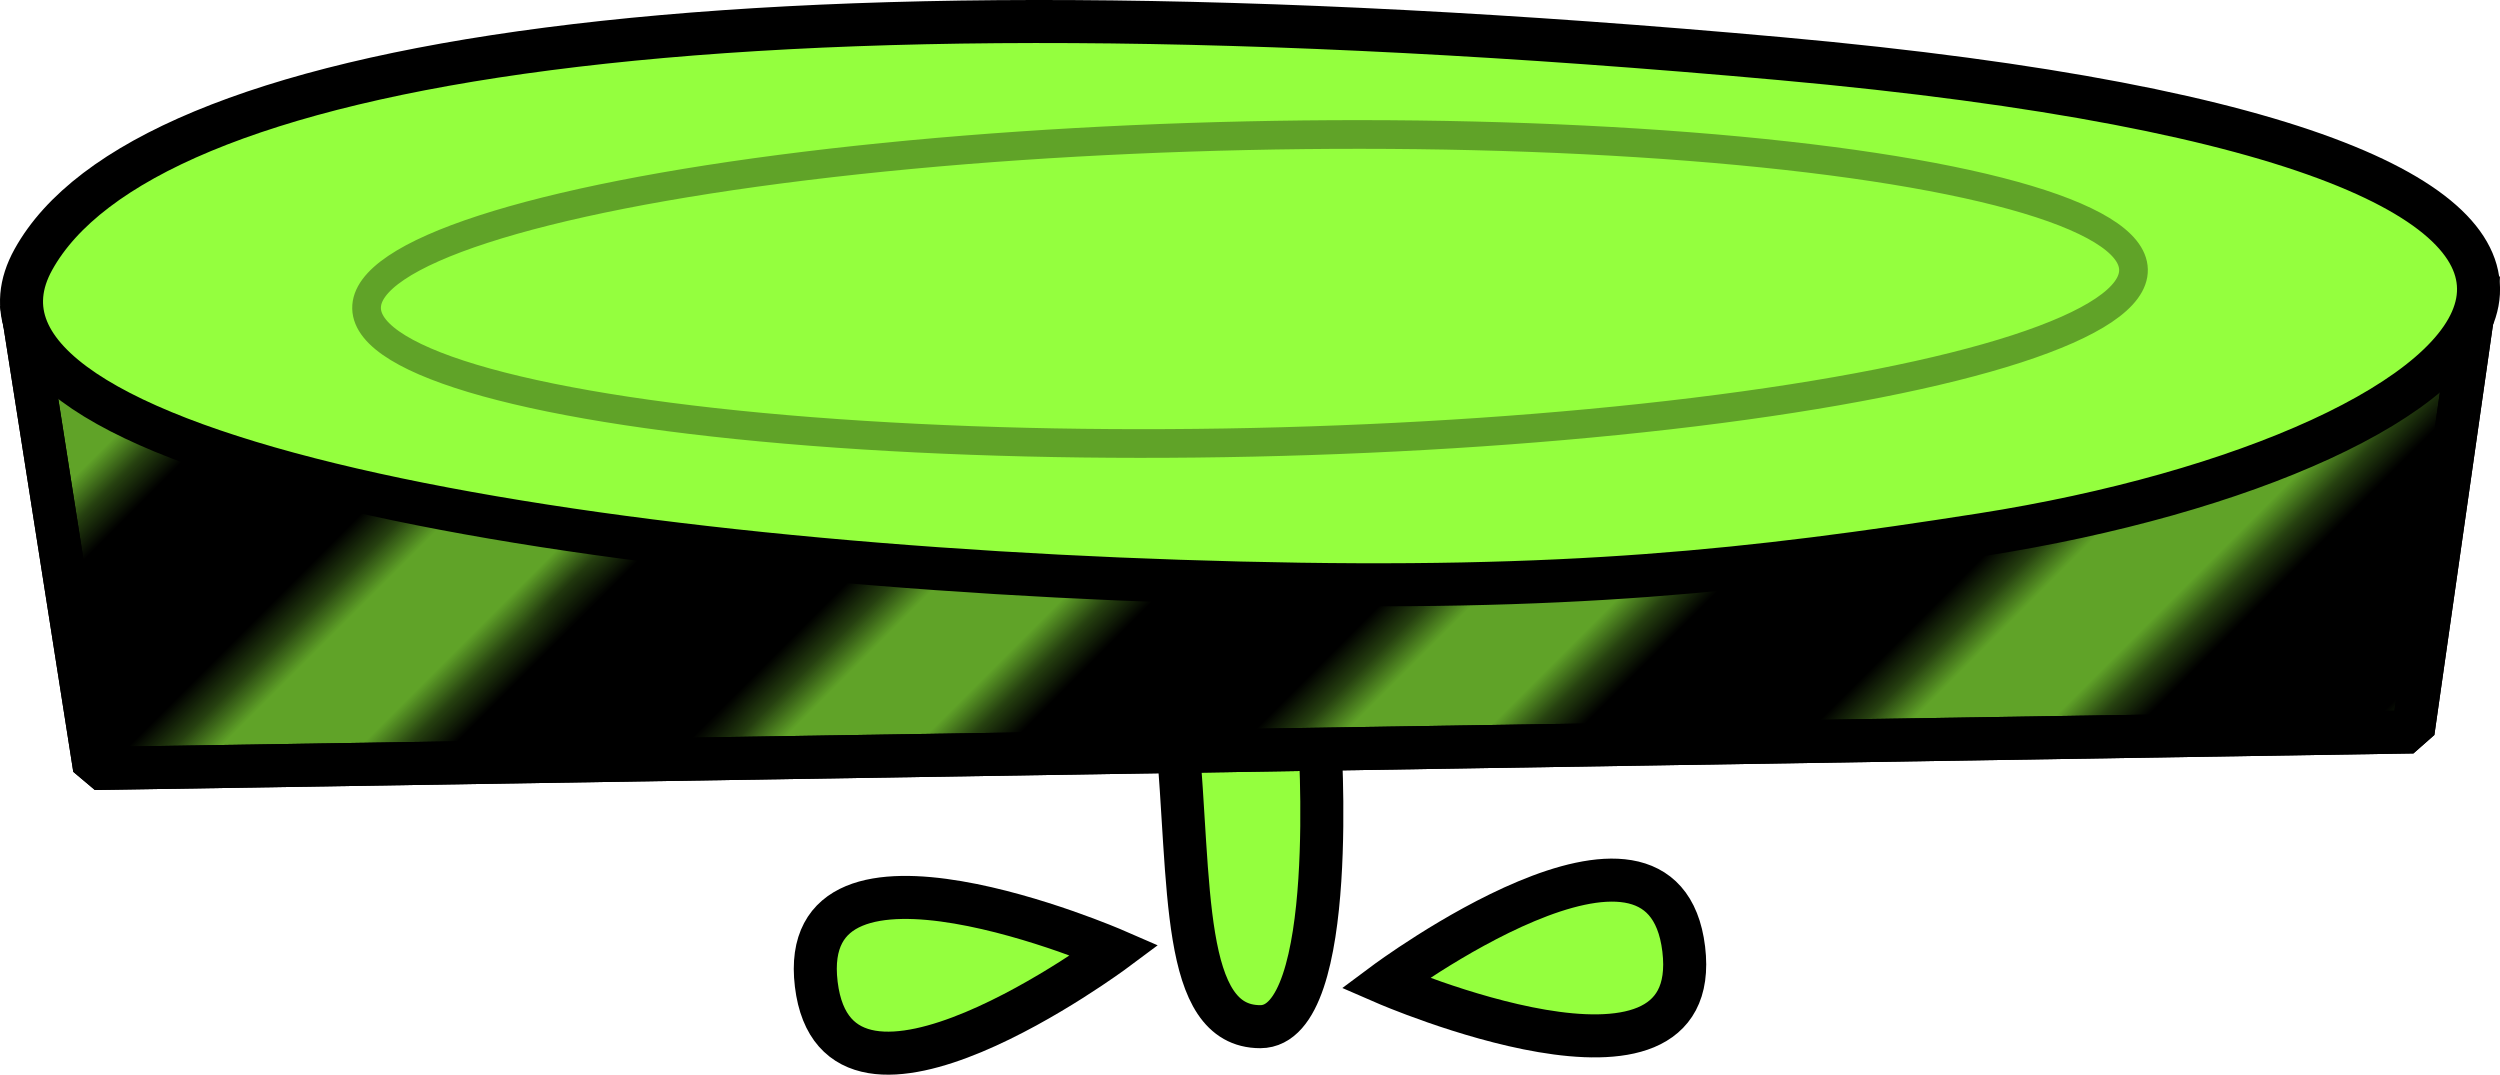 <?xml version="1.0" encoding="UTF-8"?><svg id="Livello_2" xmlns="http://www.w3.org/2000/svg" xmlns:xlink="http://www.w3.org/1999/xlink" viewBox="0 0 174.3 74.93"><defs><style>.cls-1,.cls-2{fill:#94ff3e;}.cls-1,.cls-2,.cls-3,.cls-4{stroke-width:3px;}.cls-1,.cls-2,.cls-3,.cls-4,.cls-5{stroke:#000;}.cls-1,.cls-3,.cls-4{stroke-linejoin:bevel;}.cls-2,.cls-6{stroke-miterlimit:10;}.cls-6{stroke:#60a328;stroke-width:2px;}.cls-6,.cls-7,.cls-5{fill:none;}.cls-3{fill:url(#Nuovo_campione_pattern_4);}.cls-4{fill:#60a328;}.cls-5{stroke-width:7.2px;}</style><pattern id="Nuovo_campione_pattern_4" x="0" y="0" width="72" height="72" patternTransform="translate(16189.51 -6792.24) rotate(-45) scale(2.28)" patternUnits="userSpaceOnUse" viewBox="0 0 72 72"><g><rect class="cls-7" width="72" height="72"/><g><line class="cls-5" x1="71.75" y1="66" x2="144.25" y2="66"/><line class="cls-5" x1="71.75" y1="42" x2="144.25" y2="42"/><line class="cls-5" x1="71.75" y1="18" x2="144.25" y2="18"/><line class="cls-5" x1="71.75" y1="54" x2="144.25" y2="54"/><line class="cls-5" x1="71.75" y1="30" x2="144.25" y2="30"/><line class="cls-5" x1="71.75" y1="6" x2="144.25" y2="6"/></g><g><line class="cls-5" x1="-.25" y1="66" x2="72.25" y2="66"/><line class="cls-5" x1="-.25" y1="42" x2="72.25" y2="42"/><line class="cls-5" x1="-.25" y1="18" x2="72.25" y2="18"/><line class="cls-5" x1="-.25" y1="54" x2="72.25" y2="54"/><line class="cls-5" x1="-.25" y1="30" x2="72.25" y2="30"/><line class="cls-5" x1="-.25" y1="6" x2="72.25" y2="6"/></g><g><line class="cls-5" x1="-72.25" y1="66" x2=".25" y2="66"/><line class="cls-5" x1="-72.25" y1="42" x2=".25" y2="42"/><line class="cls-5" x1="-72.25" y1="18" x2=".25" y2="18"/><line class="cls-5" x1="-72.25" y1="54" x2=".25" y2="54"/><line class="cls-5" x1="-72.25" y1="30" x2=".25" y2="30"/><line class="cls-5" x1="-72.25" y1="6" x2=".25" y2="6"/></g></g></pattern></defs><g id="movingDisappearingPlatforms"><g><g><path class="cls-1" d="M82.06,51.14c.97,10.51,.24,20.44,5.81,20.44s4.12-20.44,4.12-20.44"/><path class="cls-2" d="M77.74,66.25s-19.37,14.43-20.83,2.37c-1.45-12.06,20.83-2.37,20.83-2.37Z"/><path class="cls-2" d="M96.56,68.54s19.37-14.43,20.83-2.37c1.45,12.06-20.83,2.37-20.83,2.37Z"/></g><g><polygon class="cls-4" points="1.5 21.13 6.59 53.58 168.24 51.03 172.8 19.11 1.5 21.13"/><polygon class="cls-3" points="1.5 21.13 6.59 53.58 168.24 51.03 172.8 19.11 1.5 21.13"/><path class="cls-1" d="M86.48,40.65C41.11,39.54-5.31,31.86,2.33,18.09,9.97,4.32,49.79-2.63,124.16,4.09c74.44,6.72,50.39,27.49,13.99,33.19-16.1,2.52-28.82,3.93-51.66,3.37Z"/><ellipse class="cls-6" cx="87.15" cy="20.15" rx="61.61" ry="10.69" transform="translate(-.42 1.92) rotate(-1.26)"/></g></g></g></svg>